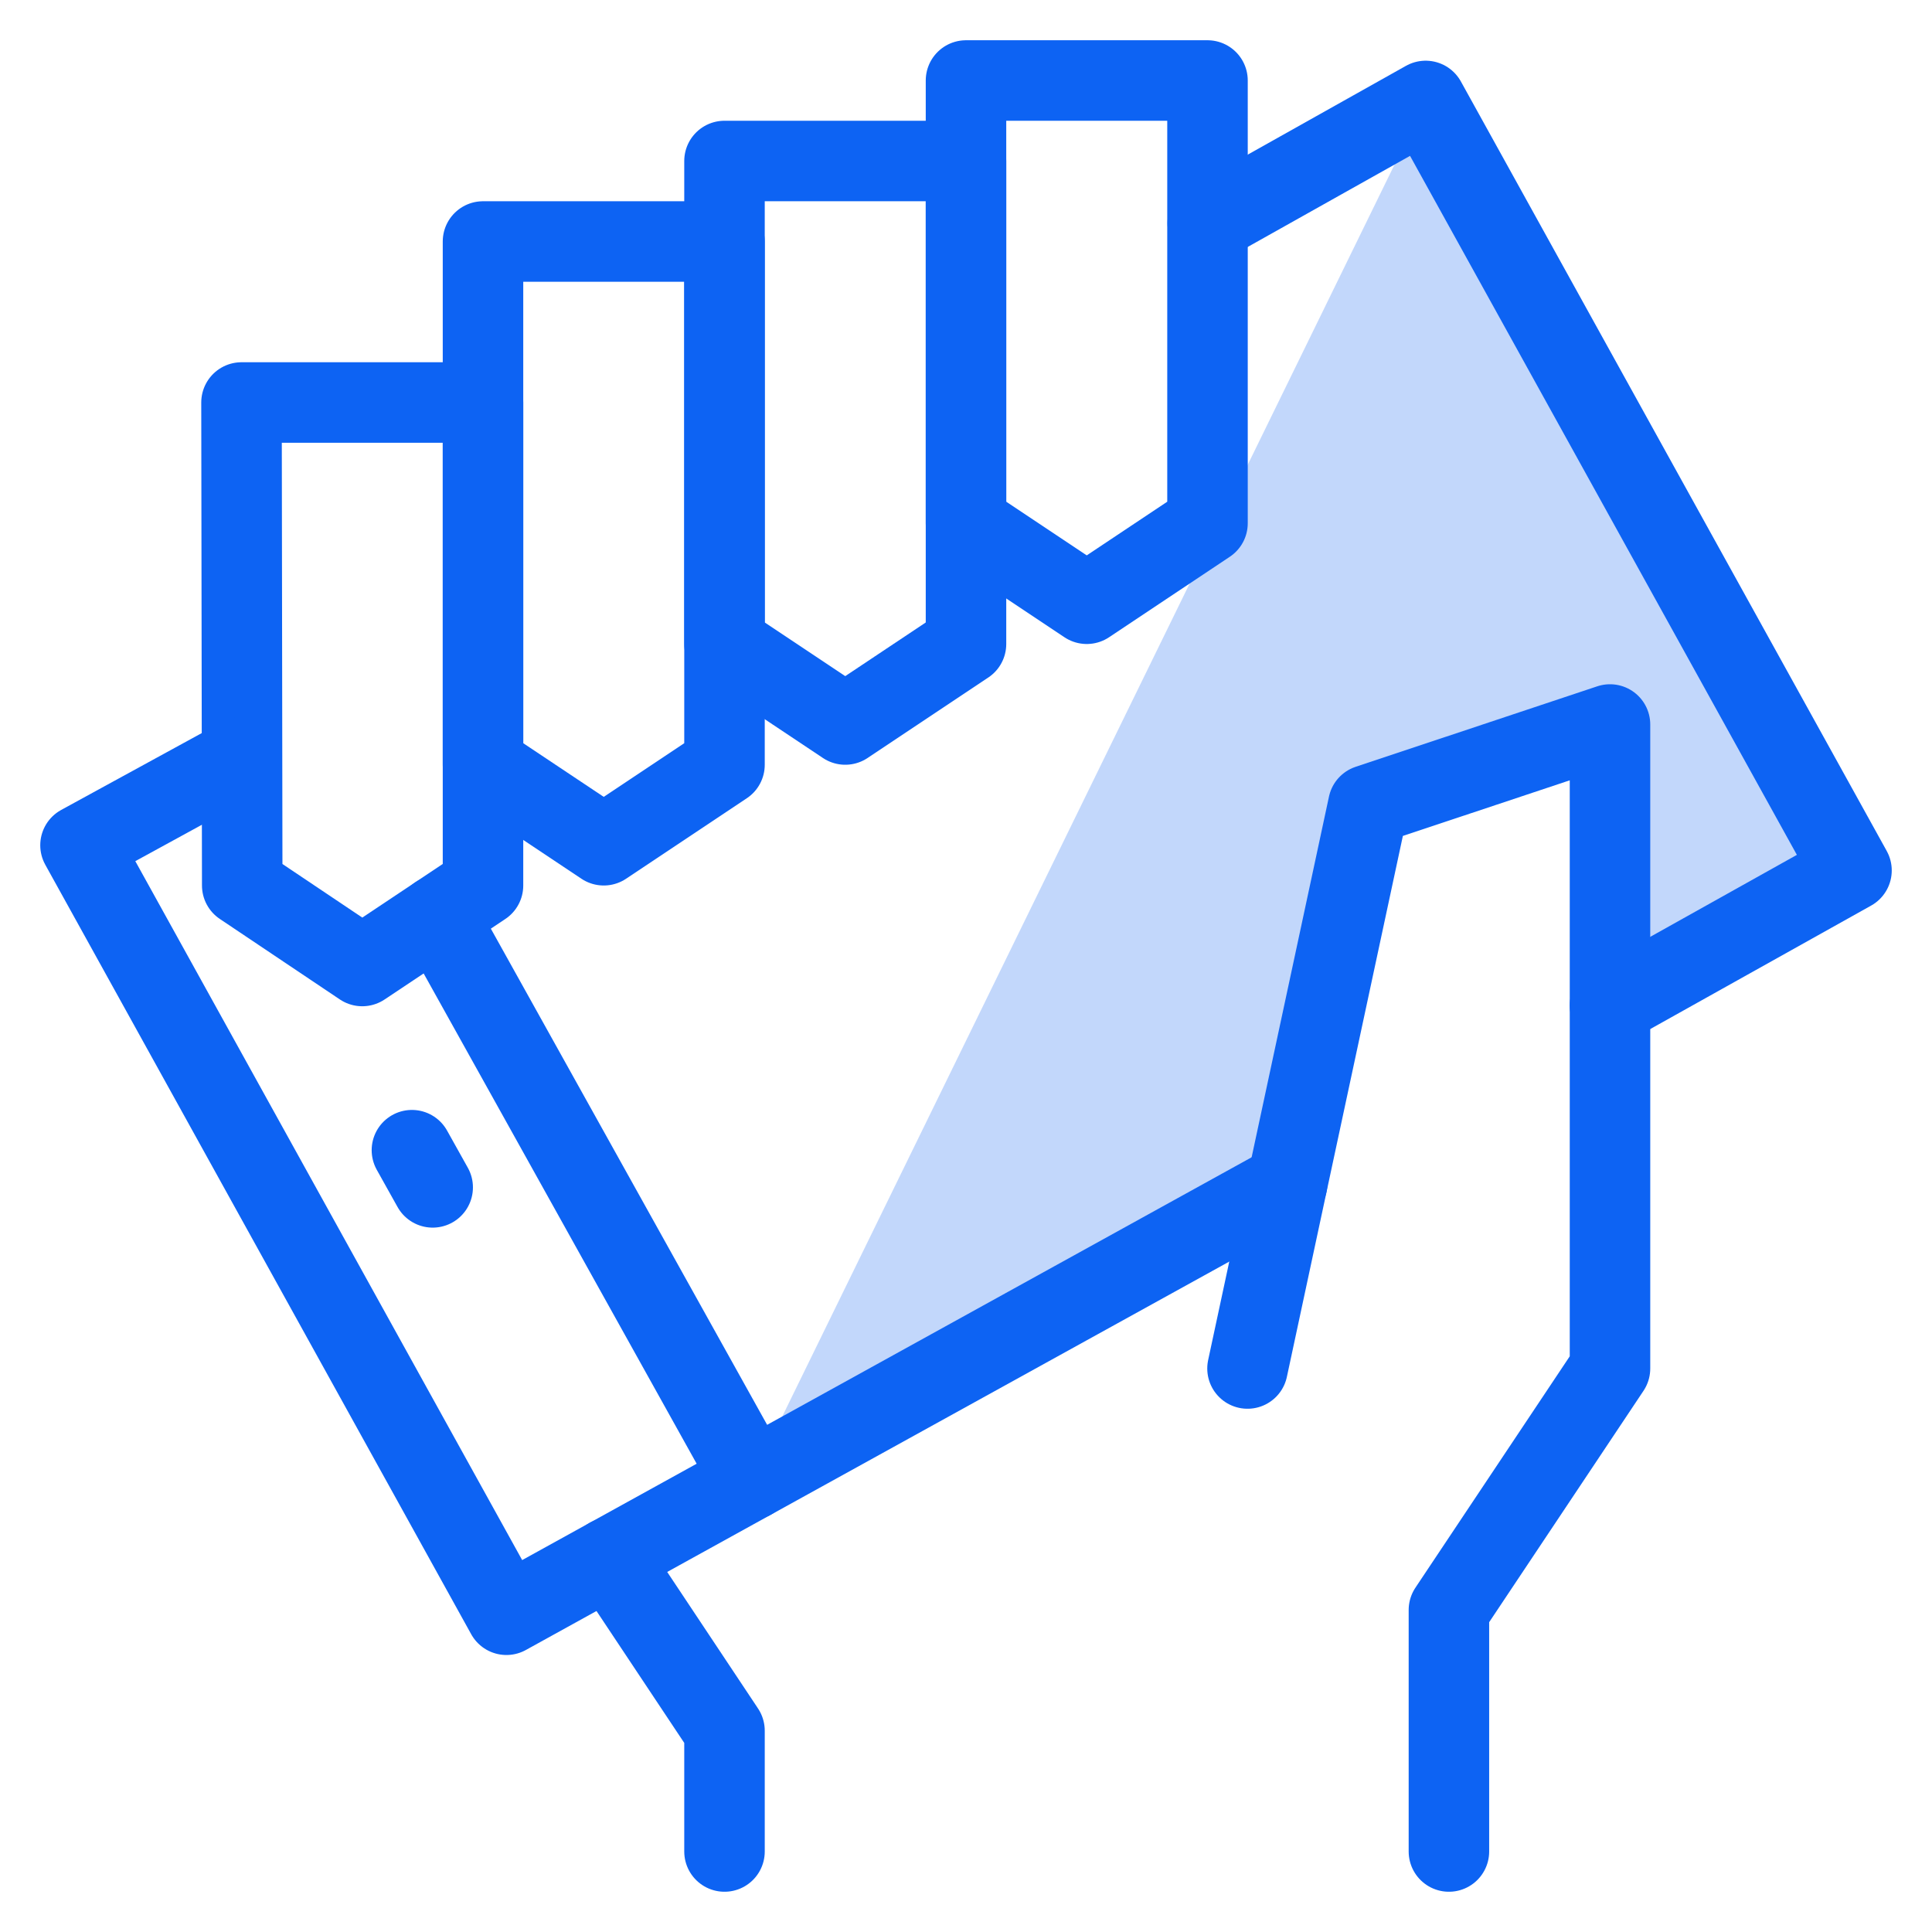 <svg width="24" height="24" viewBox="0 0 24 24" fill="none" xmlns="http://www.w3.org/2000/svg">
<path d="M16.998 10L20 9V12.473L23 10.813L17.71 1.254L9.335 18.378L15.992 14.693L16.998 10Z" fill="#0D63F3" fill-opacity="0.25"/>
<path d="M15 6.5L13.5 7.5L12 6.5V1H15V6.5Z" stroke="#0D63F3" stroke-linecap="round" stroke-linejoin="round"/>
<path d="M12 8L10.5 9L9 8V2H12V8Z" stroke="#0D63F3" stroke-linecap="round" stroke-linejoin="round"/>
<path d="M9 9.5L7.5 10.5L6 9.5V3H9V9.5Z" stroke="#0D63F3" stroke-linecap="round" stroke-linejoin="round"/>
<path d="M6 11L4.5 12L3.009 11L3 5H6V11Z" stroke="#0D63F3" stroke-linecap="round" stroke-linejoin="round"/>
<path d="M9 23V21.5L7.571 19.352" stroke="#0D63F3" stroke-linecap="round" stroke-linejoin="round"/>
<path d="M9.335 18.378L5.436 11.376" stroke="#0D63F3" stroke-linecap="round" stroke-linejoin="round"/>
<path d="M15.003 2.773L17.71 1.254L23 10.813L20 12.49" stroke="#0D63F3" stroke-linecap="round" stroke-linejoin="round"/>
<path d="M15.989 14.704L6.291 20.059L1 10.5L2.994 9.41" stroke="#0D63F3" stroke-linecap="round" stroke-linejoin="round"/>
<path d="M5.375 14.75L5.117 14.288" stroke="#0D63F3" stroke-linecap="round" stroke-linejoin="round"/>
<path d="M15.497 17L16.998 10L20 9V17L17.999 20V23" stroke="#0D63F3" stroke-linecap="round" stroke-linejoin="round"/>
</svg>
